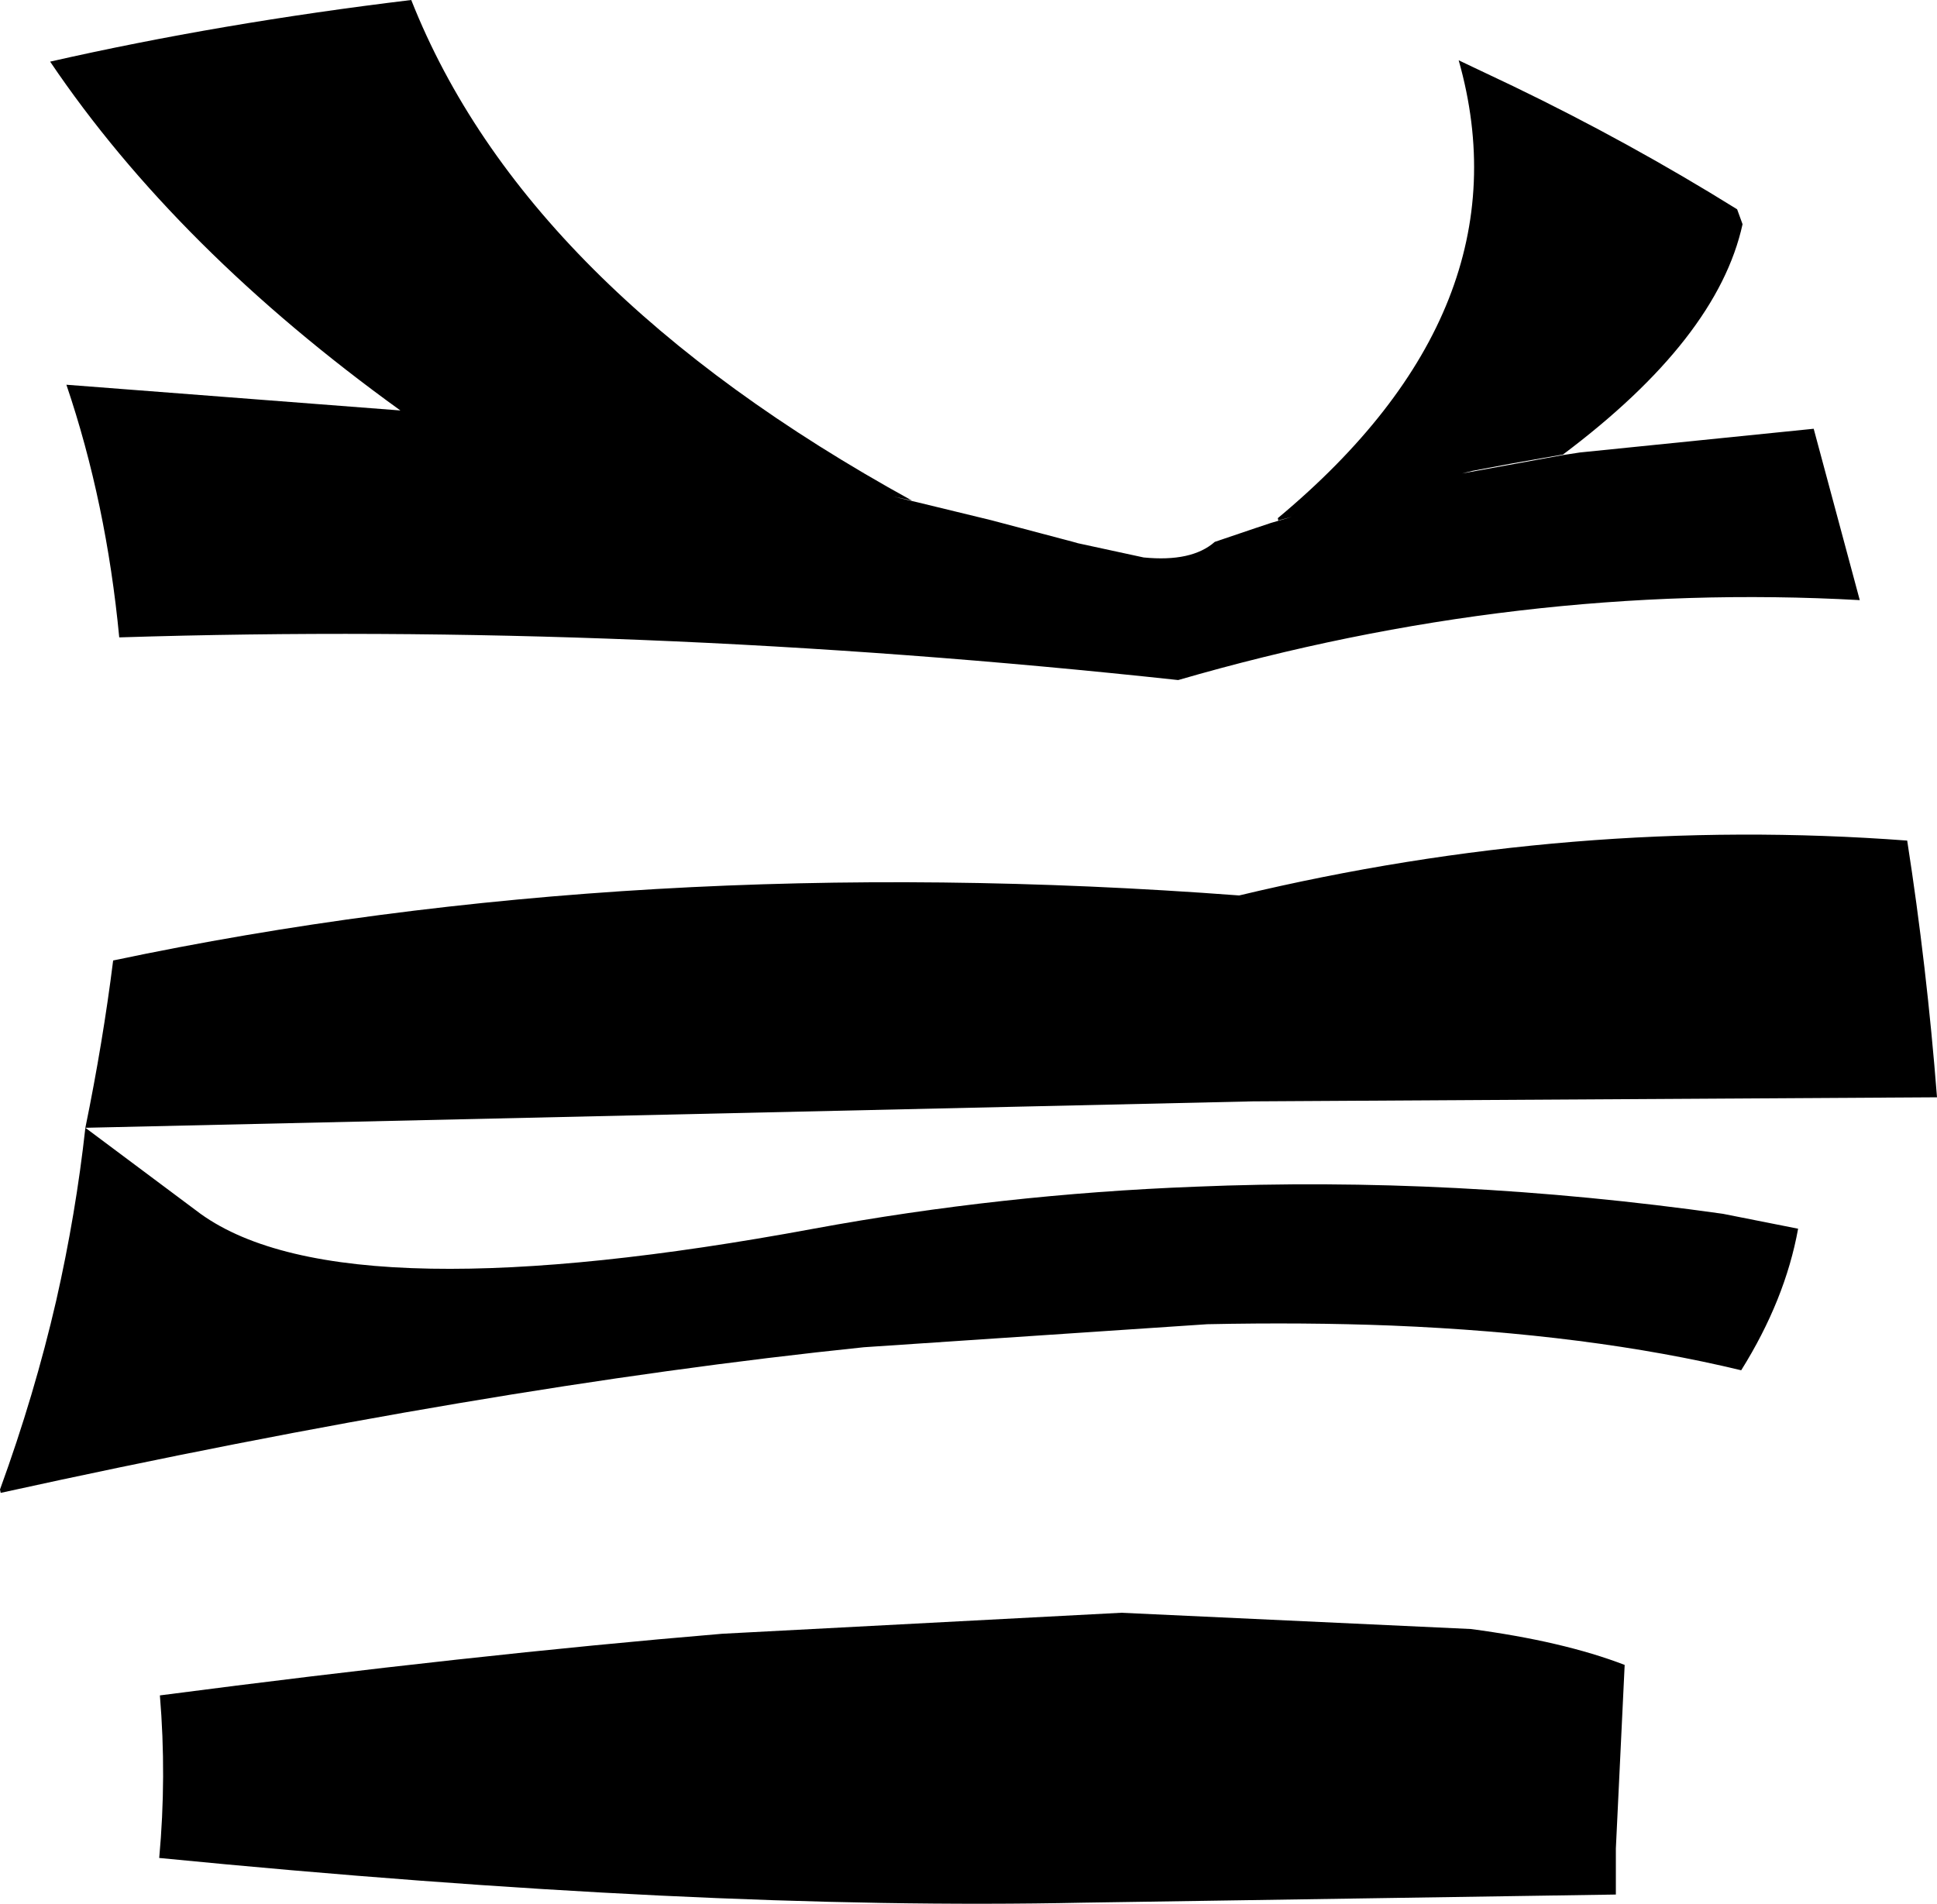 <?xml version="1.0" encoding="UTF-8" standalone="no"?>
<svg xmlns:xlink="http://www.w3.org/1999/xlink" height="140.55px" width="142.95px" xmlns="http://www.w3.org/2000/svg">
  <g transform="matrix(1.0, 0.0, 0.0, 1.0, -150.35, -106.3)">
    <path d="M216.25 142.95 L214.8 142.6 216.25 142.95 218.15 143.4 223.5 144.7 229.55 146.3 229.9 146.4 234.75 147.45 Q238.3 147.8 240.0 146.3 L243.1 145.25 244.15 144.9 245.7 144.45 244.75 144.7 244.7 144.75 244.65 144.55 Q263.2 129.1 258.0 110.75 L259.05 111.25 262.0 112.65 Q270.6 116.8 278.55 121.75 L278.95 122.85 Q277.1 131.3 265.7 139.85 L262.0 140.5 259.05 141.05 258.25 141.25 265.65 139.9 266.95 139.7 284.2 137.95 287.6 150.6 Q262.45 149.2 237.3 156.5 197.1 152.15 159.15 153.35 158.2 143.4 155.25 134.7 L179.9 136.6 Q163.4 124.7 154.05 110.85 166.6 108.0 180.7 106.3 189.1 127.55 217.65 143.25 L216.25 142.95 M214.5 142.55 L213.85 142.4 214.5 142.55 214.8 142.6 214.5 142.55 M238.55 193.9 Q257.65 193.1 277.5 195.9 L283.05 197.0 Q282.1 202.25 278.85 207.45 267.65 204.75 253.05 204.15 246.6 203.9 239.45 204.05 L214.1 205.75 Q186.1 208.65 150.4 216.5 L150.35 216.25 Q152.9 209.25 154.5 202.3 155.95 195.9 156.65 189.55 157.95 183.2 158.7 177.2 197.35 169.05 241.8 172.4 266.45 166.5 291.1 168.35 292.55 177.65 293.3 187.3 L242.8 187.6 156.65 189.55 165.15 195.9 Q170.5 199.75 182.15 199.95 193.4 200.15 210.4 197.0 224.25 194.45 238.55 193.9 M258.9 226.55 Q265.7 227.45 270.25 229.2 L269.6 242.75 269.6 244.05 269.6 246.15 230.3 246.75 Q201.85 247.35 162.1 243.45 162.65 237.45 162.15 231.45 185.15 228.45 203.65 226.9 L233.1 225.35 258.9 226.55" fill="#000000" fill-rule="evenodd" stroke="none"/>
  </g>
</svg>
